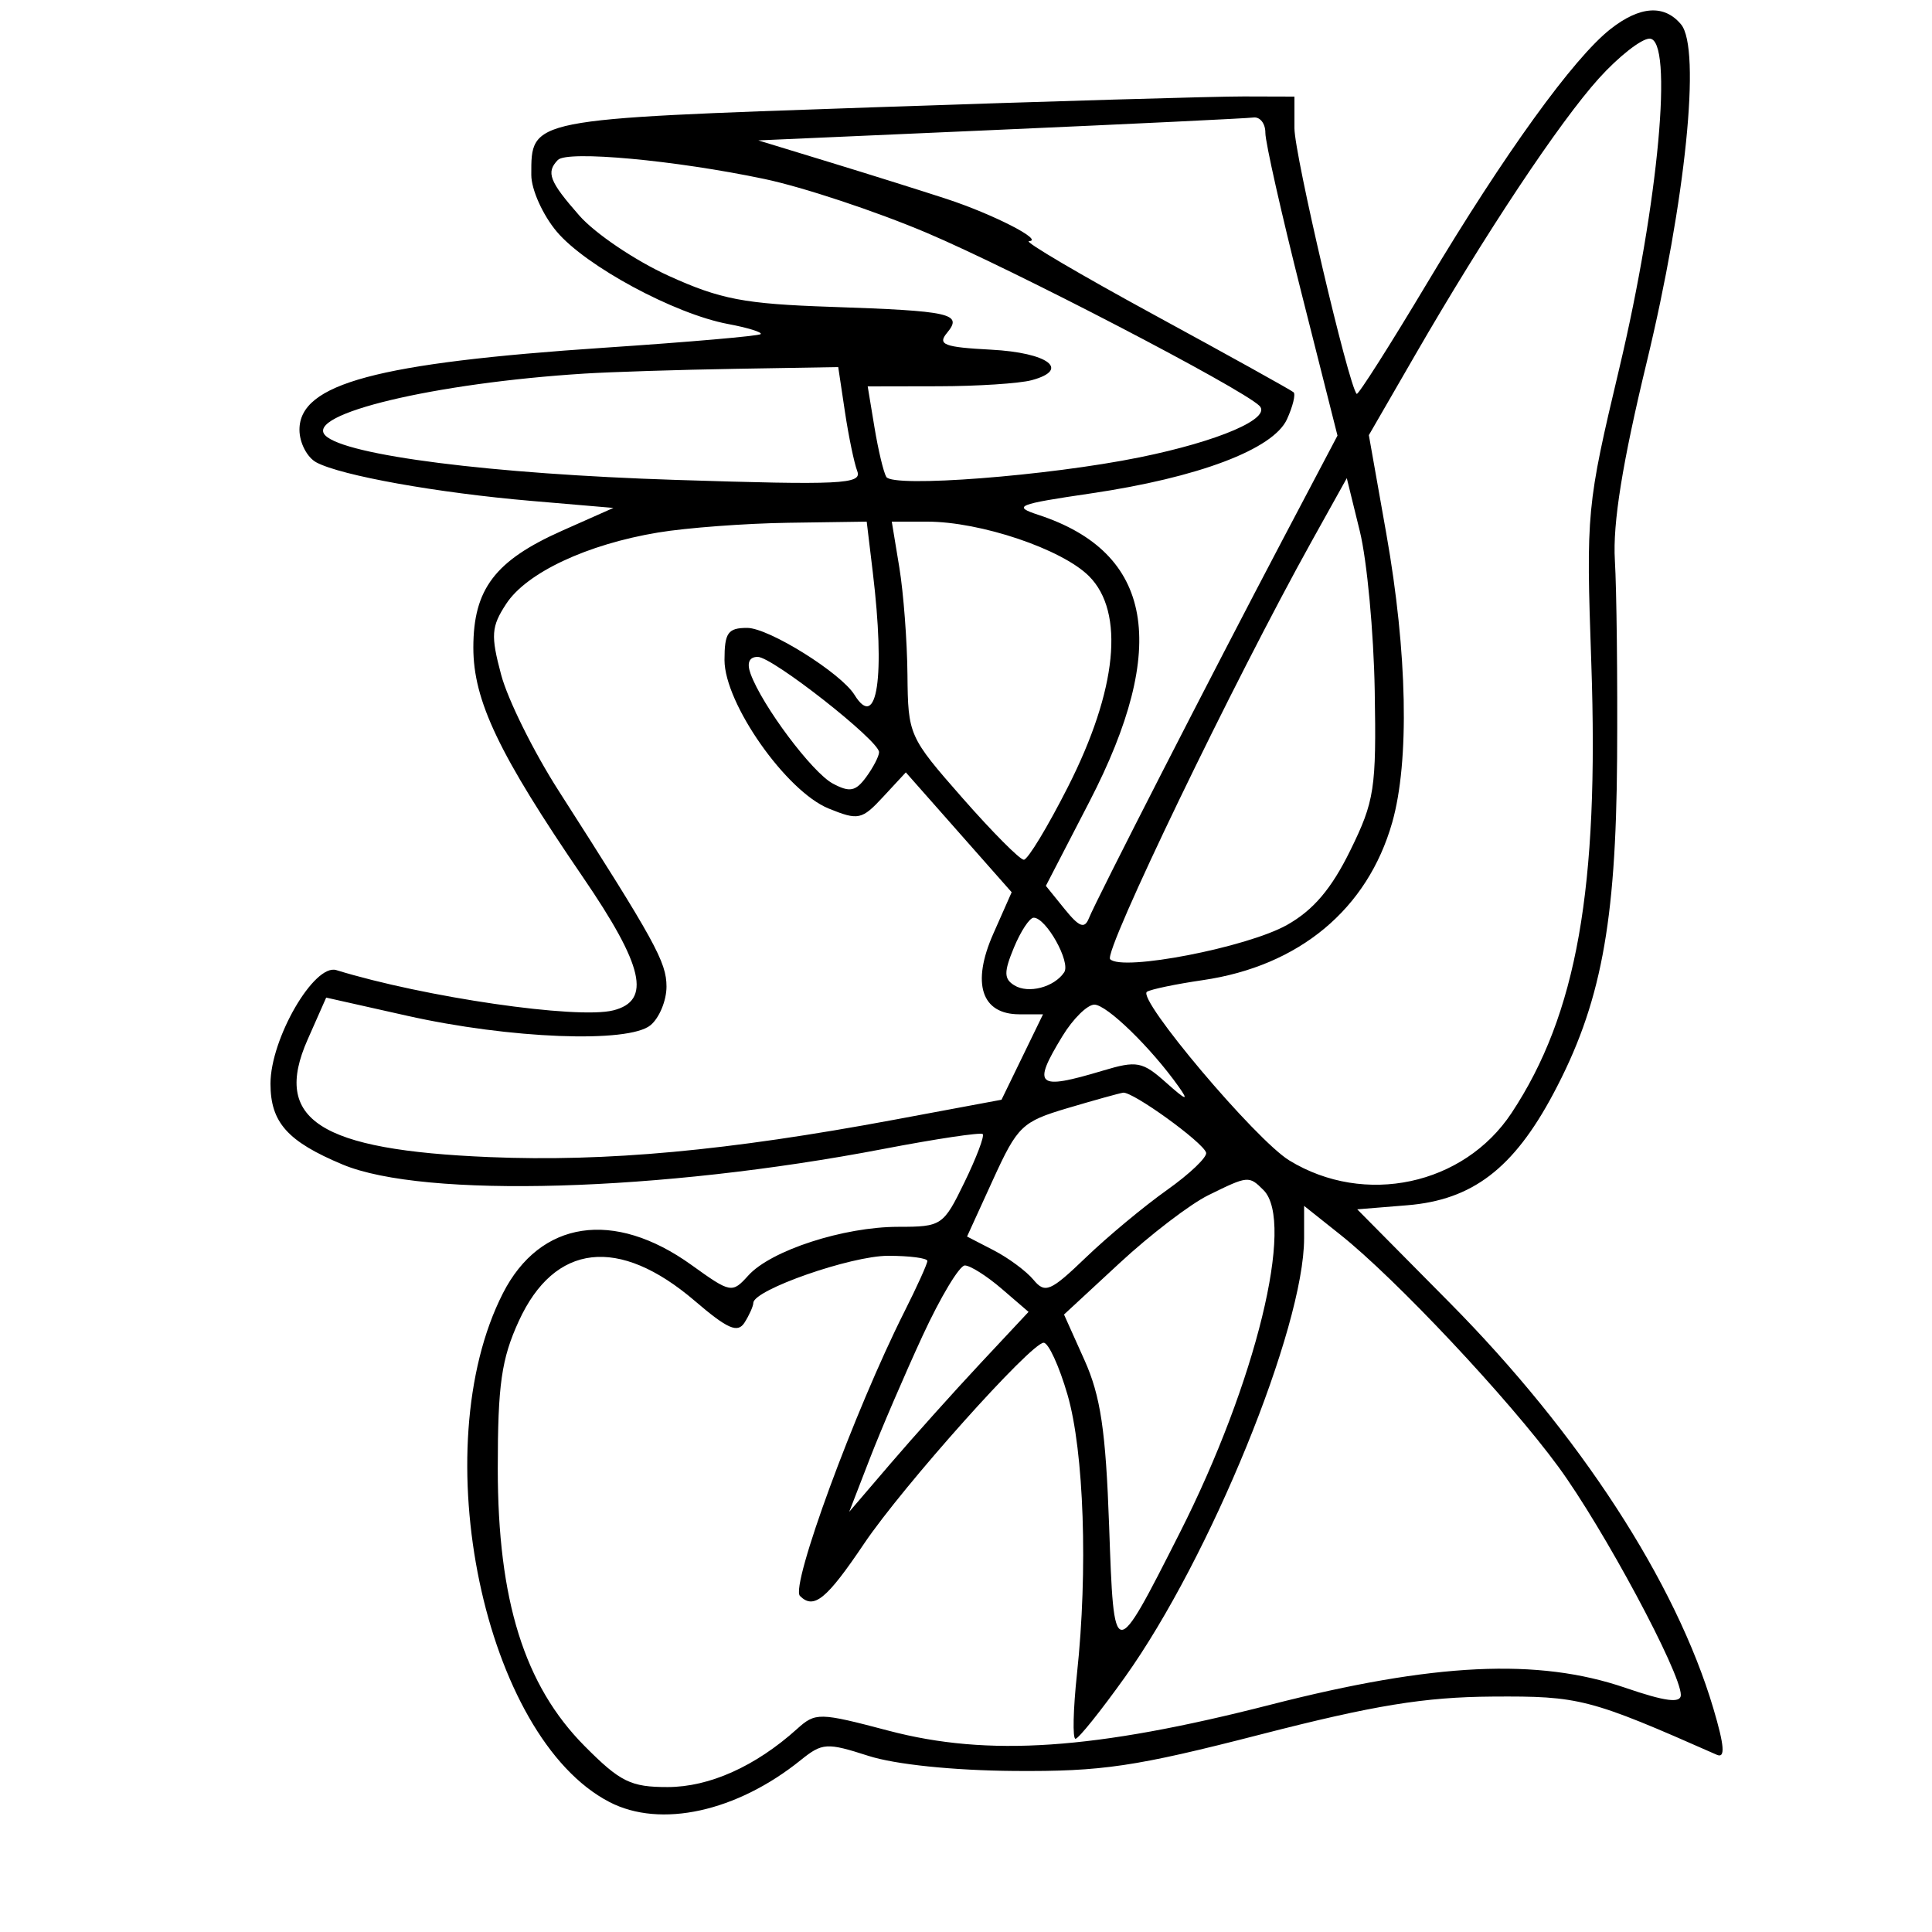 <svg xmlns="http://www.w3.org/2000/svg" width="200" height="200" viewBox="0 0 200 200" version="1.1">
	<path d="M 166.709 3.014 C 162.887 6.021, 155.745 15.911, 147.796 29.204 C 143.901 35.718, 140.593 40.924, 140.444 40.774 C 139.603 39.920, 134 16.009, 134 13.272 L 134 10 128.750 9.985 C 125.862 9.977, 108.650 10.481, 90.500 11.105 C 54.614 12.339, 55 12.263, 55 18.114 C 55 19.617, 56.185 22.255, 57.633 23.976 C 60.635 27.544, 69.824 32.501, 75.358 33.539 C 77.413 33.925, 78.937 34.397, 78.745 34.588 C 78.554 34.780, 71.308 35.411, 62.644 35.990 C 38.998 37.573, 31 39.721, 31 44.490 C 31 45.832, 31.788 47.351, 32.750 47.866 C 35.311 49.236, 45.278 51.022, 55 51.853 L 63.500 52.580 58.213 54.929 C 51.247 58.024, 49 60.976, 49 67.033 C 49 72.537, 51.639 78.069, 60.334 90.789 C 66.637 100.009, 67.455 103.597, 63.482 104.594 C 59.734 105.535, 43.967 103.242, 34.819 100.426 C 32.527 99.721, 28 107.525, 28 112.183 C 28 116.193, 29.762 118.167, 35.473 120.553 C 43.889 124.070, 68.363 123.365, 91.435 118.942 C 96.900 117.894, 101.533 117.200, 101.731 117.398 C 101.929 117.596, 101.081 119.838, 99.846 122.379 C 97.658 126.883, 97.485 127, 92.979 127 C 87.344 127, 79.815 129.442, 77.473 132.030 C 75.780 133.901, 75.657 133.878, 71.564 130.938 C 63.547 125.182, 55.913 126.331, 52.065 133.873 C 43.855 149.966, 50.111 179.835, 63.099 186.551 C 68.380 189.282, 76.256 187.553, 82.890 182.206 C 85.123 180.407, 85.584 180.378, 89.890 181.764 C 92.668 182.658, 98.673 183.280, 105 183.329 C 114.089 183.398, 117.516 182.890, 130.500 179.550 C 142.242 176.529, 147.455 175.677, 154.500 175.629 C 163.520 175.567, 164.536 175.831, 177.725 181.654 C 178.617 182.048, 178.518 180.740, 177.363 176.847 C 173.481 163.772, 163.505 148.424, 150.060 134.845 L 140.500 125.189 145.678 124.768 C 152.412 124.221, 156.670 120.973, 160.791 113.240 C 165.707 104.018, 167.289 95.702, 167.402 78.500 C 167.456 70.250, 167.352 61.025, 167.171 58 C 166.942 54.175, 167.945 47.933, 170.466 37.500 C 174.504 20.785, 176.106 5.037, 174.023 2.528 C 172.292 0.442, 169.765 0.611, 166.709 3.014 M 165.529 8.099 C 161.412 12.657, 153.745 24.198, 146.482 36.774 L 141.703 45.047 143.515 55.274 C 145.691 67.552, 145.920 78.826, 144.121 85.144 C 141.565 94.124, 134.490 100.010, 124.500 101.466 C 121.750 101.867, 119.156 102.406, 118.736 102.665 C 117.624 103.350, 129.976 117.994, 133.467 120.128 C 141.255 124.890, 151.524 122.698, 156.474 115.219 C 163.228 105.013, 165.540 91.968, 164.731 68.644 C 164.187 52.963, 164.241 52.397, 167.640 38.084 C 171.703 20.974, 173.258 4, 170.762 4 C 169.921 4, 167.566 5.845, 165.529 8.099 M 103.500 13.432 L 78.500 14.534 86 16.827 C 90.125 18.089, 95.525 19.785, 98 20.596 C 102.821 22.178, 108.139 24.906, 106.514 24.965 C 105.971 24.984, 111.821 28.426, 119.514 32.614 C 127.206 36.801, 133.686 40.399, 133.912 40.609 C 134.139 40.820, 133.831 42.075, 133.228 43.399 C 131.812 46.507, 124.052 49.442, 112.928 51.078 C 105.270 52.204, 104.774 52.408, 107.500 53.301 C 119.377 57.196, 121.098 66.906, 112.765 83.011 L 108.268 91.703 110.208 94.102 C 111.723 95.975, 112.274 96.184, 112.723 95.053 C 113.454 93.215, 125.437 69.803, 132.816 55.796 L 138.456 45.093 134.718 30.296 C 132.662 22.158, 130.984 14.713, 130.990 13.750 C 130.995 12.787, 130.438 12.074, 129.750 12.165 C 129.063 12.255, 117.250 12.826, 103.500 13.432 M 57.750 16.559 C 56.506 17.844, 56.866 18.778, 59.973 22.317 C 61.608 24.179, 65.771 26.986, 69.223 28.555 C 74.575 30.988, 77.047 31.461, 86 31.764 C 98.487 32.188, 99.694 32.459, 98.034 34.460 C 97.025 35.675, 97.726 35.942, 102.592 36.198 C 108.508 36.509, 110.850 38.272, 106.791 39.359 C 105.531 39.697, 101.198 39.979, 97.162 39.986 L 89.824 40 90.527 44.250 C 90.914 46.587, 91.463 48.891, 91.748 49.369 C 92.426 50.509, 108.492 49.269, 117.963 47.346 C 126.168 45.680, 131.710 43.291, 130.365 41.999 C 128.426 40.137, 104.856 27.886, 95.940 24.105 C 90.682 21.876, 83.118 19.366, 79.132 18.528 C 69.894 16.584, 58.721 15.556, 57.750 16.559 M 60.500 38.674 C 44.967 39.649, 31.473 42.873, 33.682 45.082 C 35.745 47.145, 50.906 49.069, 69.915 49.678 C 87.055 50.228, 89.261 50.123, 88.745 48.778 C 88.424 47.941, 87.849 45.173, 87.467 42.628 L 86.773 38 76.136 38.180 C 70.286 38.279, 63.250 38.502, 60.500 38.674 M 135.802 56 C 127.742 70.480, 114.204 98.551, 114.921 99.294 C 116.164 100.581, 129.086 98.080, 133.230 95.751 C 135.956 94.218, 137.824 92.021, 139.773 88.053 C 142.291 82.925, 142.486 81.658, 142.311 71.500 C 142.206 65.450, 141.513 58.025, 140.770 55 L 139.420 49.500 135.802 56 M 68.121 55.127 C 60.760 56.350, 54.517 59.281, 52.404 62.507 C 50.853 64.874, 50.789 65.763, 51.878 69.850 C 52.559 72.408, 55.228 77.797, 57.808 81.826 C 67.831 97.478, 68.992 99.584, 68.996 102.128 C 68.998 103.573, 68.254 105.373, 67.343 106.128 C 65.065 108.014, 52.780 107.537, 42.134 105.149 L 33.767 103.271 31.842 107.624 C 28.176 115.911, 33.035 119.051, 50.655 119.782 C 62.795 120.285, 75.343 119.127, 92.589 115.912 L 103.677 113.844 105.826 109.422 L 107.974 105 105.522 105 C 101.592 105, 100.554 101.797, 102.822 96.670 L 104.727 92.364 99.249 86.160 L 93.771 79.956 91.418 82.494 C 89.216 84.870, 88.855 84.947, 85.783 83.699 C 81.384 81.911, 75 72.812, 75 68.329 C 75 65.501, 75.354 65, 77.350 65 C 79.584 65, 87.056 69.664, 88.459 71.934 C 90.808 75.734, 91.652 70.074, 90.352 59.250 L 89.721 54 81.611 54.117 C 77.150 54.181, 71.079 54.636, 68.121 55.127 M 93.099 58.750 C 93.529 61.362, 93.908 66.356, 93.940 69.846 C 93.999 76.099, 94.083 76.287, 99.622 82.596 C 102.714 86.118, 105.578 89, 105.985 89 C 106.393 89, 108.448 85.608, 110.552 81.462 C 115.653 71.412, 116.458 63.367, 112.735 59.644 C 109.929 56.838, 101.502 54, 95.977 54 L 92.317 54 93.099 58.750 M 77.700 69.750 C 78.906 73.064, 84.080 79.972, 86.209 81.112 C 87.962 82.050, 88.578 81.930, 89.671 80.435 C 90.402 79.436, 91 78.278, 91 77.864 C 91 76.667, 79.964 68, 78.440 68 C 77.552 68, 77.289 68.622, 77.700 69.750 M 104.962 98.092 C 103.912 100.628, 103.918 101.332, 105 102 C 106.453 102.898, 109.129 102.201, 110.163 100.655 C 110.867 99.603, 108.297 95, 107.006 95 C 106.586 95, 105.666 96.392, 104.962 98.092 M 109.989 107.250 C 106.817 112.452, 107.317 112.884, 114.147 110.838 C 117.698 109.774, 118.255 109.879, 120.733 112.088 C 122.802 113.932, 123.106 114.029, 122.022 112.500 C 119.166 108.471, 114.573 104, 113.289 104 C 112.564 104, 111.079 105.463, 109.989 107.250 M 110.500 114.717 C 105.804 116.111, 105.336 116.560, 102.804 122.103 L 100.109 128.005 102.877 129.436 C 104.400 130.224, 106.249 131.595, 106.986 132.483 C 108.189 133.933, 108.741 133.698, 112.413 130.170 C 114.661 128.010, 118.436 124.871, 120.802 123.193 C 123.168 121.515, 124.992 119.773, 124.857 119.321 C 124.530 118.235, 117.231 112.967, 116.259 113.116 C 115.841 113.180, 113.250 113.901, 110.500 114.717 M 125.087 123.727 C 123.209 124.651, 119.080 127.809, 115.910 130.744 L 110.147 136.079 112.261 140.789 C 113.934 144.516, 114.467 148.098, 114.815 157.937 C 115.318 172.185, 115.285 172.182, 122.117 158.703 C 130 143.153, 134.078 126.478, 130.800 123.200 C 129.290 121.690, 129.206 121.698, 125.087 123.727 M 135 128.186 C 135 137.437, 125.281 161.246, 116.457 173.612 C 113.950 177.125, 111.644 180, 111.333 180 C 111.022 180, 111.093 176.963, 111.490 173.250 C 112.633 162.588, 112.214 150.249, 110.510 144.387 C 109.649 141.424, 108.537 139, 108.040 139 C 106.730 139, 93.456 153.850, 89.454 159.792 C 85.563 165.571, 84.245 166.645, 82.812 165.212 C 81.793 164.193, 88.469 146.026, 93.625 135.783 C 94.931 133.189, 96 130.827, 96 130.533 C 96 130.240, 94.171 130, 91.935 130 C 88.096 130, 78.018 133.520, 77.985 134.873 C 77.976 135.218, 77.568 136.134, 77.078 136.908 C 76.365 138.035, 75.338 137.589, 71.931 134.673 C 64.055 127.931, 57.405 128.691, 53.706 136.755 C 51.911 140.670, 51.530 143.337, 51.529 152 C 51.528 165.660, 54.282 174.472, 60.517 180.750 C 64.204 184.463, 65.290 185, 69.118 184.996 C 73.435 184.993, 78.215 182.847, 82.500 178.989 C 84.428 177.254, 84.771 177.260, 92 179.165 C 102.310 181.881, 113.325 181.131, 131.500 176.476 C 148.454 172.134, 159.207 171.620, 168.250 174.719 C 172.395 176.140, 174 176.347, 174 175.461 C 174 173.144, 165.958 158.162, 161.315 151.830 C 156.152 144.787, 144.511 132.398, 138.750 127.815 L 135 124.832 135 128.186 M 95.511 138.269 C 93.664 142.267, 91.199 148.004, 90.033 151.019 L 87.913 156.500 92.195 151.500 C 94.550 148.750, 98.726 144.094, 101.475 141.152 L 106.475 135.805 103.682 133.402 C 102.145 132.081, 100.434 131, 99.879 131 C 99.324 131, 97.359 134.271, 95.511 138.269" stroke="none" fill="black" fill-rule="evenodd"/>
</svg>
